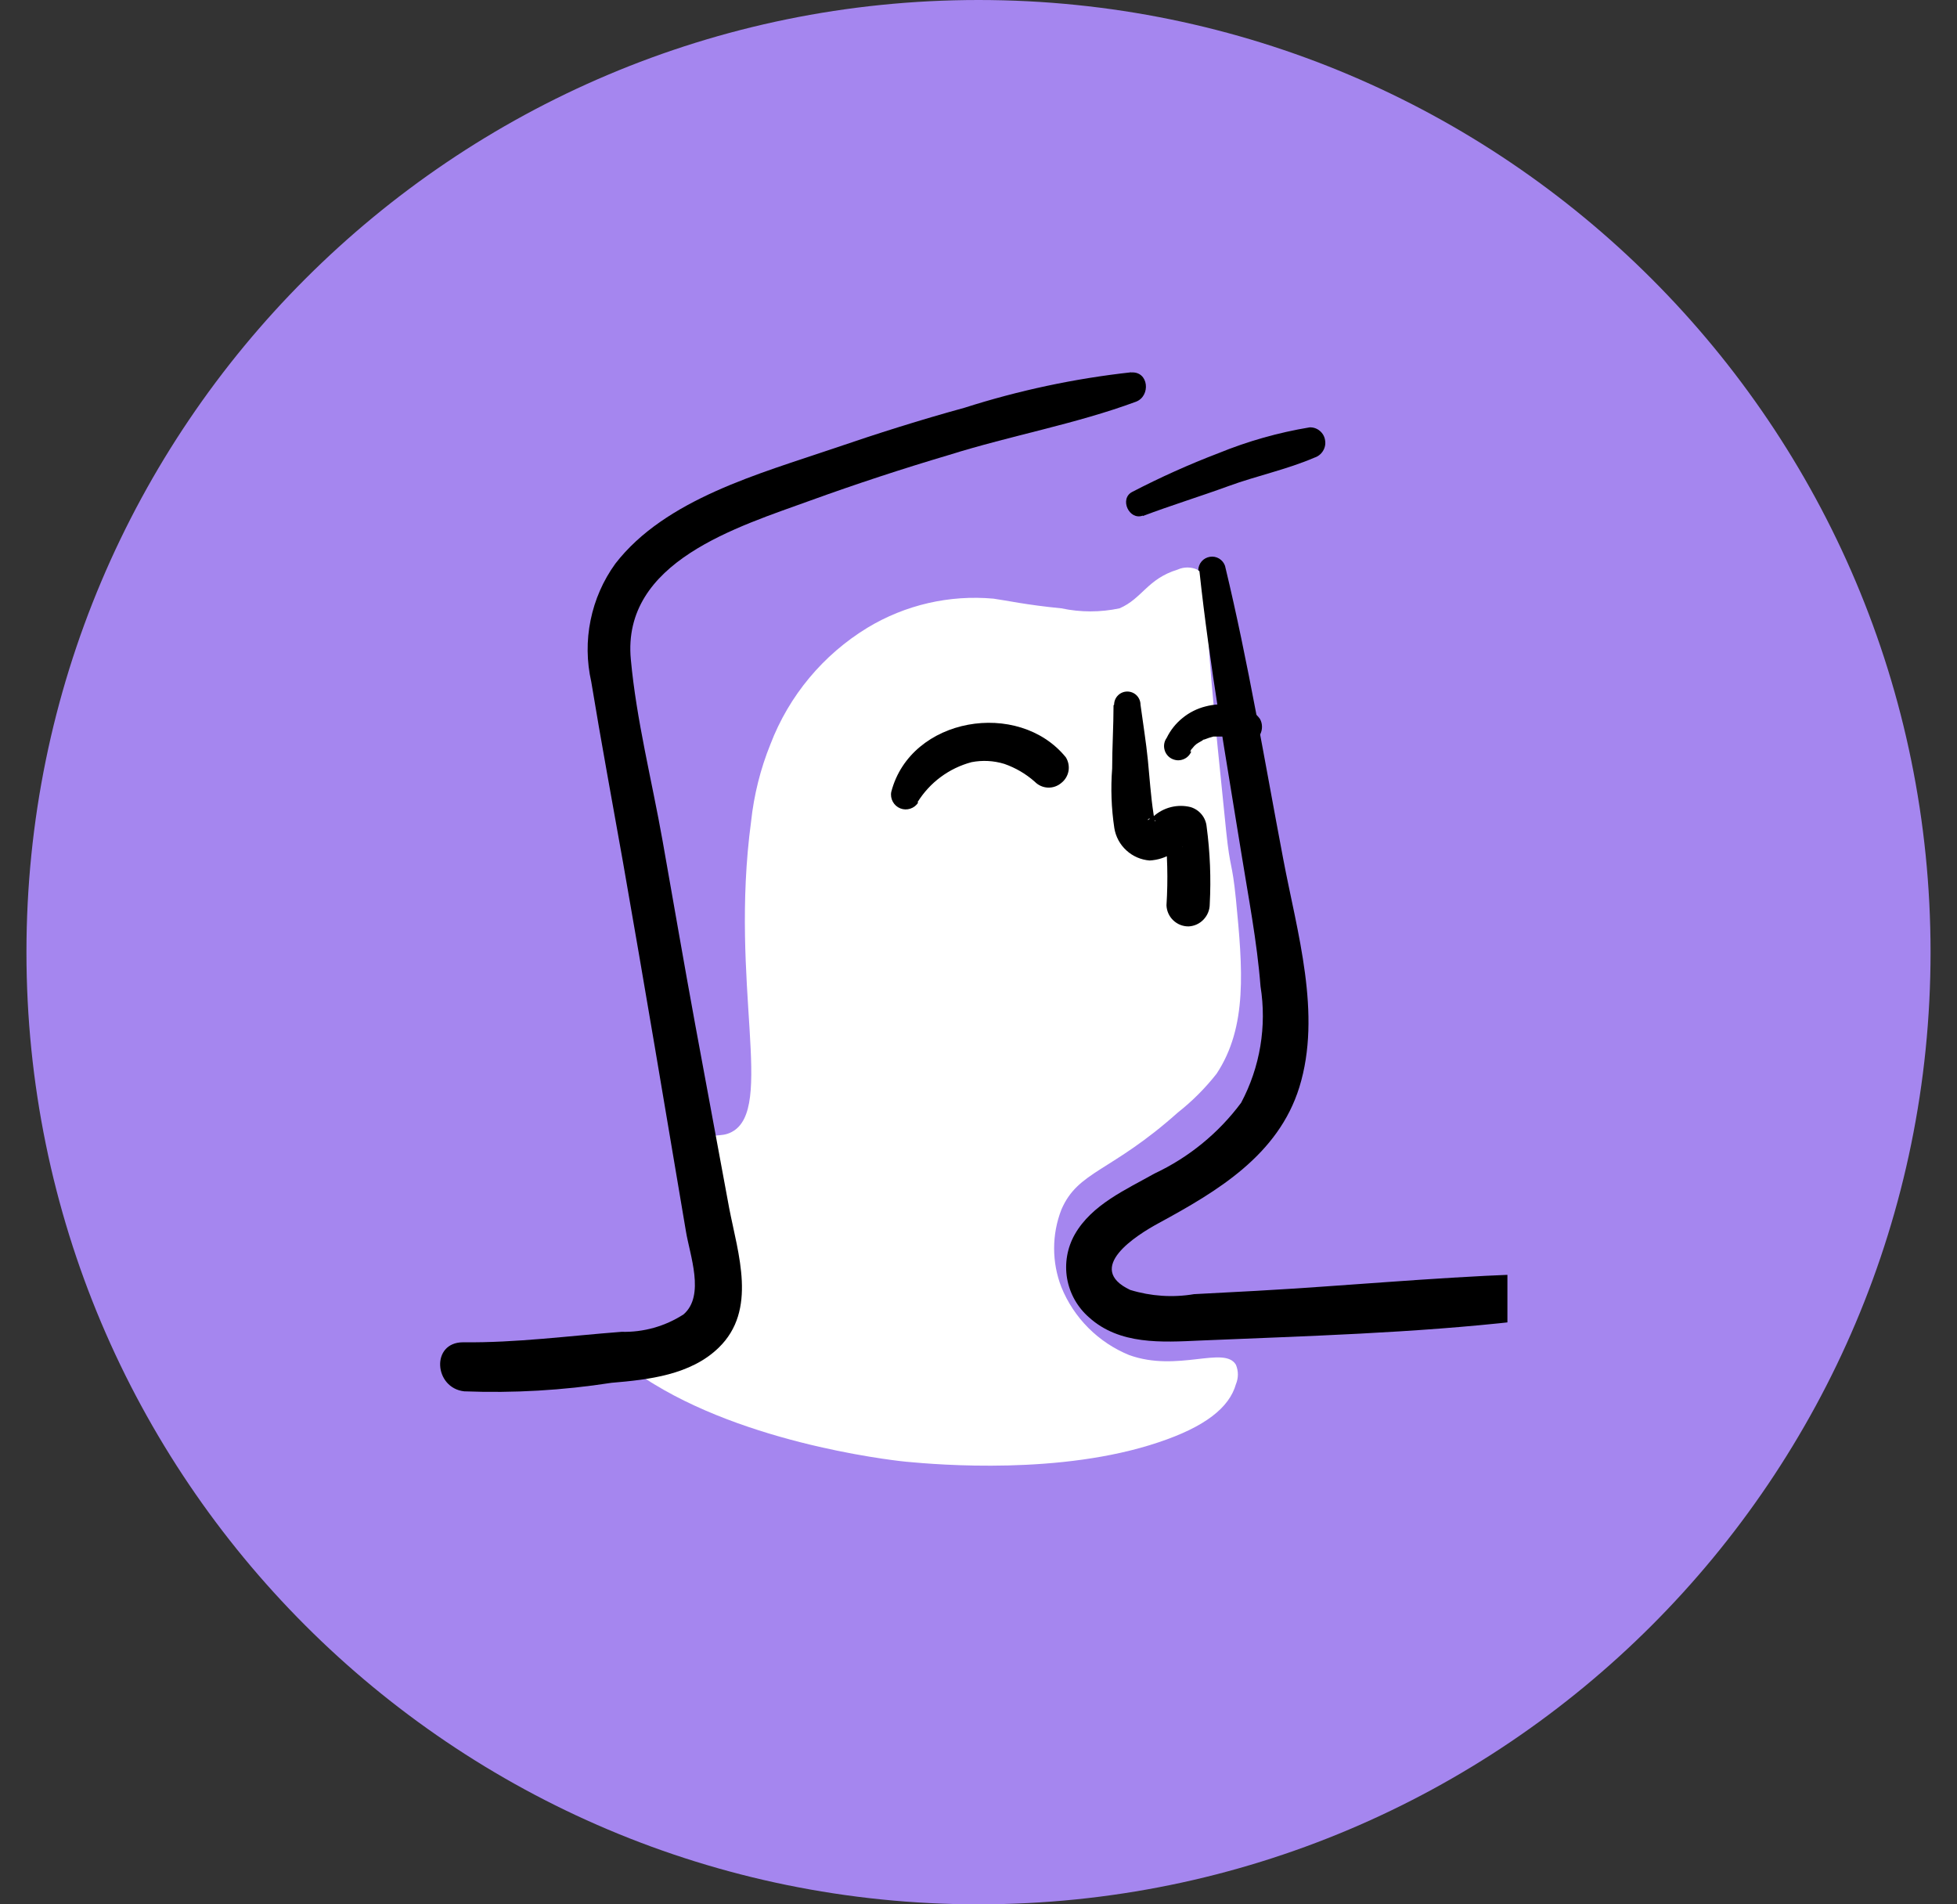 <svg width="37" height="36" viewBox="0 0 37 36" fill="none" xmlns="http://www.w3.org/2000/svg">
<rect x="0" y="0" width="37" height="36" fill="#333333" stroke="none"/>
<g clip-path="url(#clip0_203_88)">
<path d="M18.5 36C28.441 36 36.5 27.941 36.5 18C36.5 8.059 28.441 0 18.5 0C8.559 0 0.5 8.059 0.5 18C0.5 27.941 8.559 36 18.5 36Z" fill="#A586EF"/>
<g clip-path="url(#clip1_203_88)">
<path d="M21.167 11.5C20.804 11.577 20.429 11.577 20.067 11.5C19.392 11.434 19.044 11.353 18.783 11.317C17.951 11.242 17.116 11.434 16.4 11.867C15.563 12.377 14.918 13.151 14.567 14.067C14.377 14.536 14.254 15.03 14.2 15.533C13.789 18.602 14.658 20.967 13.833 21.4C13.617 21.514 13.467 21.4 13.283 21.583C13.1 21.767 13.012 22.038 13.283 23.417C13.5 24.517 13.672 24.832 13.467 25.067C13.32 25.235 13.001 25.301 12.367 25.433C12.029 25.503 11.846 25.514 11.817 25.617C11.762 25.796 12.238 26.09 12.367 26.167C14.339 27.369 17.133 27.633 17.133 27.633C17.757 27.692 20.067 27.883 21.9 27.267C22.784 26.973 23.242 26.61 23.367 26.167C23.391 26.109 23.404 26.046 23.404 25.983C23.404 25.92 23.391 25.858 23.367 25.8C23.15 25.433 22.267 25.947 21.35 25.617C21.061 25.499 20.799 25.325 20.579 25.105C20.358 24.884 20.184 24.622 20.067 24.333C19.884 23.862 19.884 23.338 20.067 22.867C20.382 22.133 21.002 22.163 22.267 21.033C22.539 20.819 22.785 20.573 23 20.3C23.59 19.409 23.495 18.313 23.367 17C23.293 16.267 23.26 16.457 23.183 15.717C22.938 13.33 22.817 12.101 22.817 11.317C22.817 11.203 22.817 10.88 22.633 10.767C22.576 10.741 22.513 10.728 22.45 10.728C22.387 10.728 22.324 10.741 22.267 10.767C21.691 10.943 21.599 11.313 21.167 11.5Z" fill="white"/>
<path d="M21.387 7.038C20.316 7.156 19.26 7.381 18.233 7.709C17.405 7.936 16.583 8.196 15.769 8.475C14.369 8.952 12.579 9.432 11.633 10.657C11.403 10.975 11.244 11.339 11.166 11.724C11.087 12.109 11.092 12.507 11.179 12.89C11.366 14.03 11.578 15.167 11.78 16.307C12.187 18.628 12.576 20.949 12.968 23.274C13.041 23.725 13.335 24.491 12.924 24.847C12.575 25.073 12.166 25.188 11.751 25.177C10.746 25.254 9.767 25.386 8.755 25.375C8.143 25.375 8.205 26.24 8.777 26.302C9.708 26.338 10.64 26.284 11.56 26.141C12.26 26.082 13.056 25.994 13.588 25.477C14.321 24.766 13.954 23.706 13.786 22.837C13.573 21.682 13.357 20.527 13.144 19.369C12.931 18.21 12.733 17.055 12.528 15.9C12.323 14.745 12.033 13.616 11.927 12.468C11.751 10.613 13.951 9.96 15.333 9.458C16.195 9.146 17.067 8.86 17.944 8.6C19.113 8.233 20.334 8.017 21.475 7.595C21.761 7.489 21.72 7.016 21.387 7.041V7.038Z" fill="black"/>
<path d="M21.607 9.755C22.142 9.553 22.681 9.388 23.224 9.19C23.766 8.992 24.324 8.878 24.852 8.651C24.919 8.63 24.976 8.585 25.013 8.525C25.05 8.465 25.065 8.394 25.053 8.325C25.044 8.255 25.008 8.191 24.954 8.146C24.9 8.1 24.831 8.076 24.76 8.079C24.169 8.177 23.591 8.341 23.037 8.567C22.479 8.78 21.935 9.025 21.405 9.3C21.159 9.428 21.346 9.843 21.607 9.747V9.755Z" fill="black"/>
<path d="M21.053 13.333C21.053 13.729 21.027 14.129 21.027 14.529C20.998 14.904 21.012 15.282 21.068 15.654C21.094 15.816 21.174 15.965 21.296 16.076C21.416 16.187 21.571 16.254 21.735 16.267C21.887 16.259 22.035 16.212 22.164 16.131L22.314 16.036L22.358 16.006C22.358 16.036 22.142 15.951 22.223 15.984L22.017 15.647C22.073 16.134 22.085 16.625 22.054 17.114C22.058 17.222 22.104 17.324 22.182 17.398C22.26 17.473 22.364 17.514 22.472 17.513C22.58 17.508 22.682 17.461 22.756 17.382C22.83 17.304 22.872 17.2 22.872 17.092C22.898 16.602 22.878 16.111 22.813 15.625C22.805 15.541 22.772 15.461 22.718 15.396C22.665 15.331 22.593 15.283 22.512 15.258C22.39 15.227 22.261 15.227 22.138 15.258C22.015 15.289 21.902 15.349 21.808 15.434L21.735 15.482C21.691 15.508 21.684 15.511 21.713 15.482C21.742 15.453 21.896 15.53 21.83 15.519C21.83 15.519 21.83 15.5 21.83 15.482C21.819 15.449 21.811 15.414 21.808 15.379C21.757 15.046 21.735 14.701 21.702 14.367C21.669 14.034 21.61 13.671 21.563 13.322C21.563 13.256 21.536 13.193 21.49 13.146C21.443 13.099 21.379 13.073 21.313 13.073C21.247 13.073 21.184 13.099 21.137 13.146C21.09 13.193 21.064 13.256 21.064 13.322L21.053 13.333Z" fill="black"/>
<path d="M17.346 15.167C17.578 14.792 17.944 14.521 18.369 14.408C18.575 14.368 18.788 14.379 18.989 14.441C19.201 14.515 19.396 14.629 19.564 14.778C19.63 14.845 19.718 14.885 19.811 14.889C19.904 14.893 19.996 14.861 20.067 14.8C20.138 14.744 20.186 14.664 20.202 14.574C20.217 14.485 20.199 14.393 20.151 14.316C19.256 13.216 17.218 13.557 16.851 14.969C16.838 15.033 16.849 15.099 16.88 15.156C16.911 15.213 16.961 15.258 17.022 15.282C17.082 15.306 17.149 15.308 17.211 15.287C17.273 15.267 17.326 15.226 17.361 15.17L17.346 15.167Z" fill="black"/>
<path d="M22.677 10.796C22.868 12.574 23.183 14.345 23.466 16.109C23.601 16.952 23.766 17.796 23.832 18.646C23.953 19.4 23.824 20.173 23.466 20.846C23.039 21.421 22.475 21.881 21.827 22.185C21.288 22.489 20.642 22.771 20.32 23.336C20.177 23.589 20.126 23.883 20.175 24.169C20.225 24.455 20.372 24.715 20.591 24.905C21.167 25.426 21.966 25.375 22.685 25.342C24.694 25.257 26.718 25.202 28.72 24.975C29.281 24.913 29.281 24.069 28.702 24.091C27.048 24.154 25.402 24.311 23.744 24.403L22.575 24.465C22.172 24.533 21.759 24.505 21.368 24.385C20.499 23.974 21.478 23.354 21.911 23.12C23.011 22.522 24.166 21.84 24.566 20.553C24.995 19.167 24.522 17.62 24.261 16.237C23.913 14.404 23.601 12.523 23.161 10.697C23.141 10.639 23.101 10.591 23.049 10.559C22.997 10.528 22.935 10.516 22.875 10.526C22.814 10.536 22.759 10.566 22.719 10.612C22.679 10.658 22.657 10.717 22.655 10.778L22.677 10.796Z" fill="black"/>
<path d="M22.501 14.206L22.527 14.166C22.498 14.199 22.549 14.125 22.527 14.166C22.556 14.133 22.564 14.118 22.582 14.1L22.619 14.067C22.619 14.067 22.663 14.03 22.619 14.067C22.575 14.103 22.619 14.067 22.619 14.067L22.659 14.041L22.736 13.997L22.773 13.979C22.71 14.019 22.736 13.979 22.773 13.979C22.828 13.957 22.884 13.938 22.941 13.924H22.982C23.018 13.924 22.905 13.924 22.956 13.924H23.051H23.132C23.165 13.924 23.198 13.942 23.132 13.924H23.18L23.257 13.942H23.301C23.352 13.942 23.246 13.916 23.279 13.942C23.366 13.998 23.465 14.032 23.568 14.041C23.62 14.041 23.671 14.027 23.715 14C23.76 13.974 23.796 13.936 23.821 13.891C23.847 13.845 23.86 13.793 23.86 13.74C23.86 13.688 23.847 13.636 23.821 13.59C23.744 13.483 23.631 13.408 23.502 13.377C23.442 13.354 23.379 13.338 23.315 13.33C23.141 13.302 22.962 13.31 22.791 13.355C22.633 13.395 22.485 13.469 22.359 13.572C22.232 13.674 22.129 13.803 22.058 13.949C22.036 13.98 22.02 14.015 22.013 14.052C22.006 14.089 22.006 14.127 22.015 14.164C22.023 14.201 22.039 14.236 22.062 14.266C22.084 14.296 22.113 14.321 22.146 14.339C22.179 14.357 22.216 14.368 22.254 14.372C22.291 14.375 22.329 14.37 22.365 14.357C22.4 14.345 22.433 14.325 22.46 14.299C22.488 14.273 22.509 14.241 22.523 14.206H22.501Z" fill="black"/>
</g>
</g>
<defs>
<clipPath id="clip0_203_88">
<rect width="36" height="36" fill="white" transform="translate(0.5)"/>
</clipPath>
<clipPath id="clip1_203_88">
<rect width="22" height="22" fill="white" transform="translate(6.5 6)"/>
</clipPath>
</defs>
</svg>
